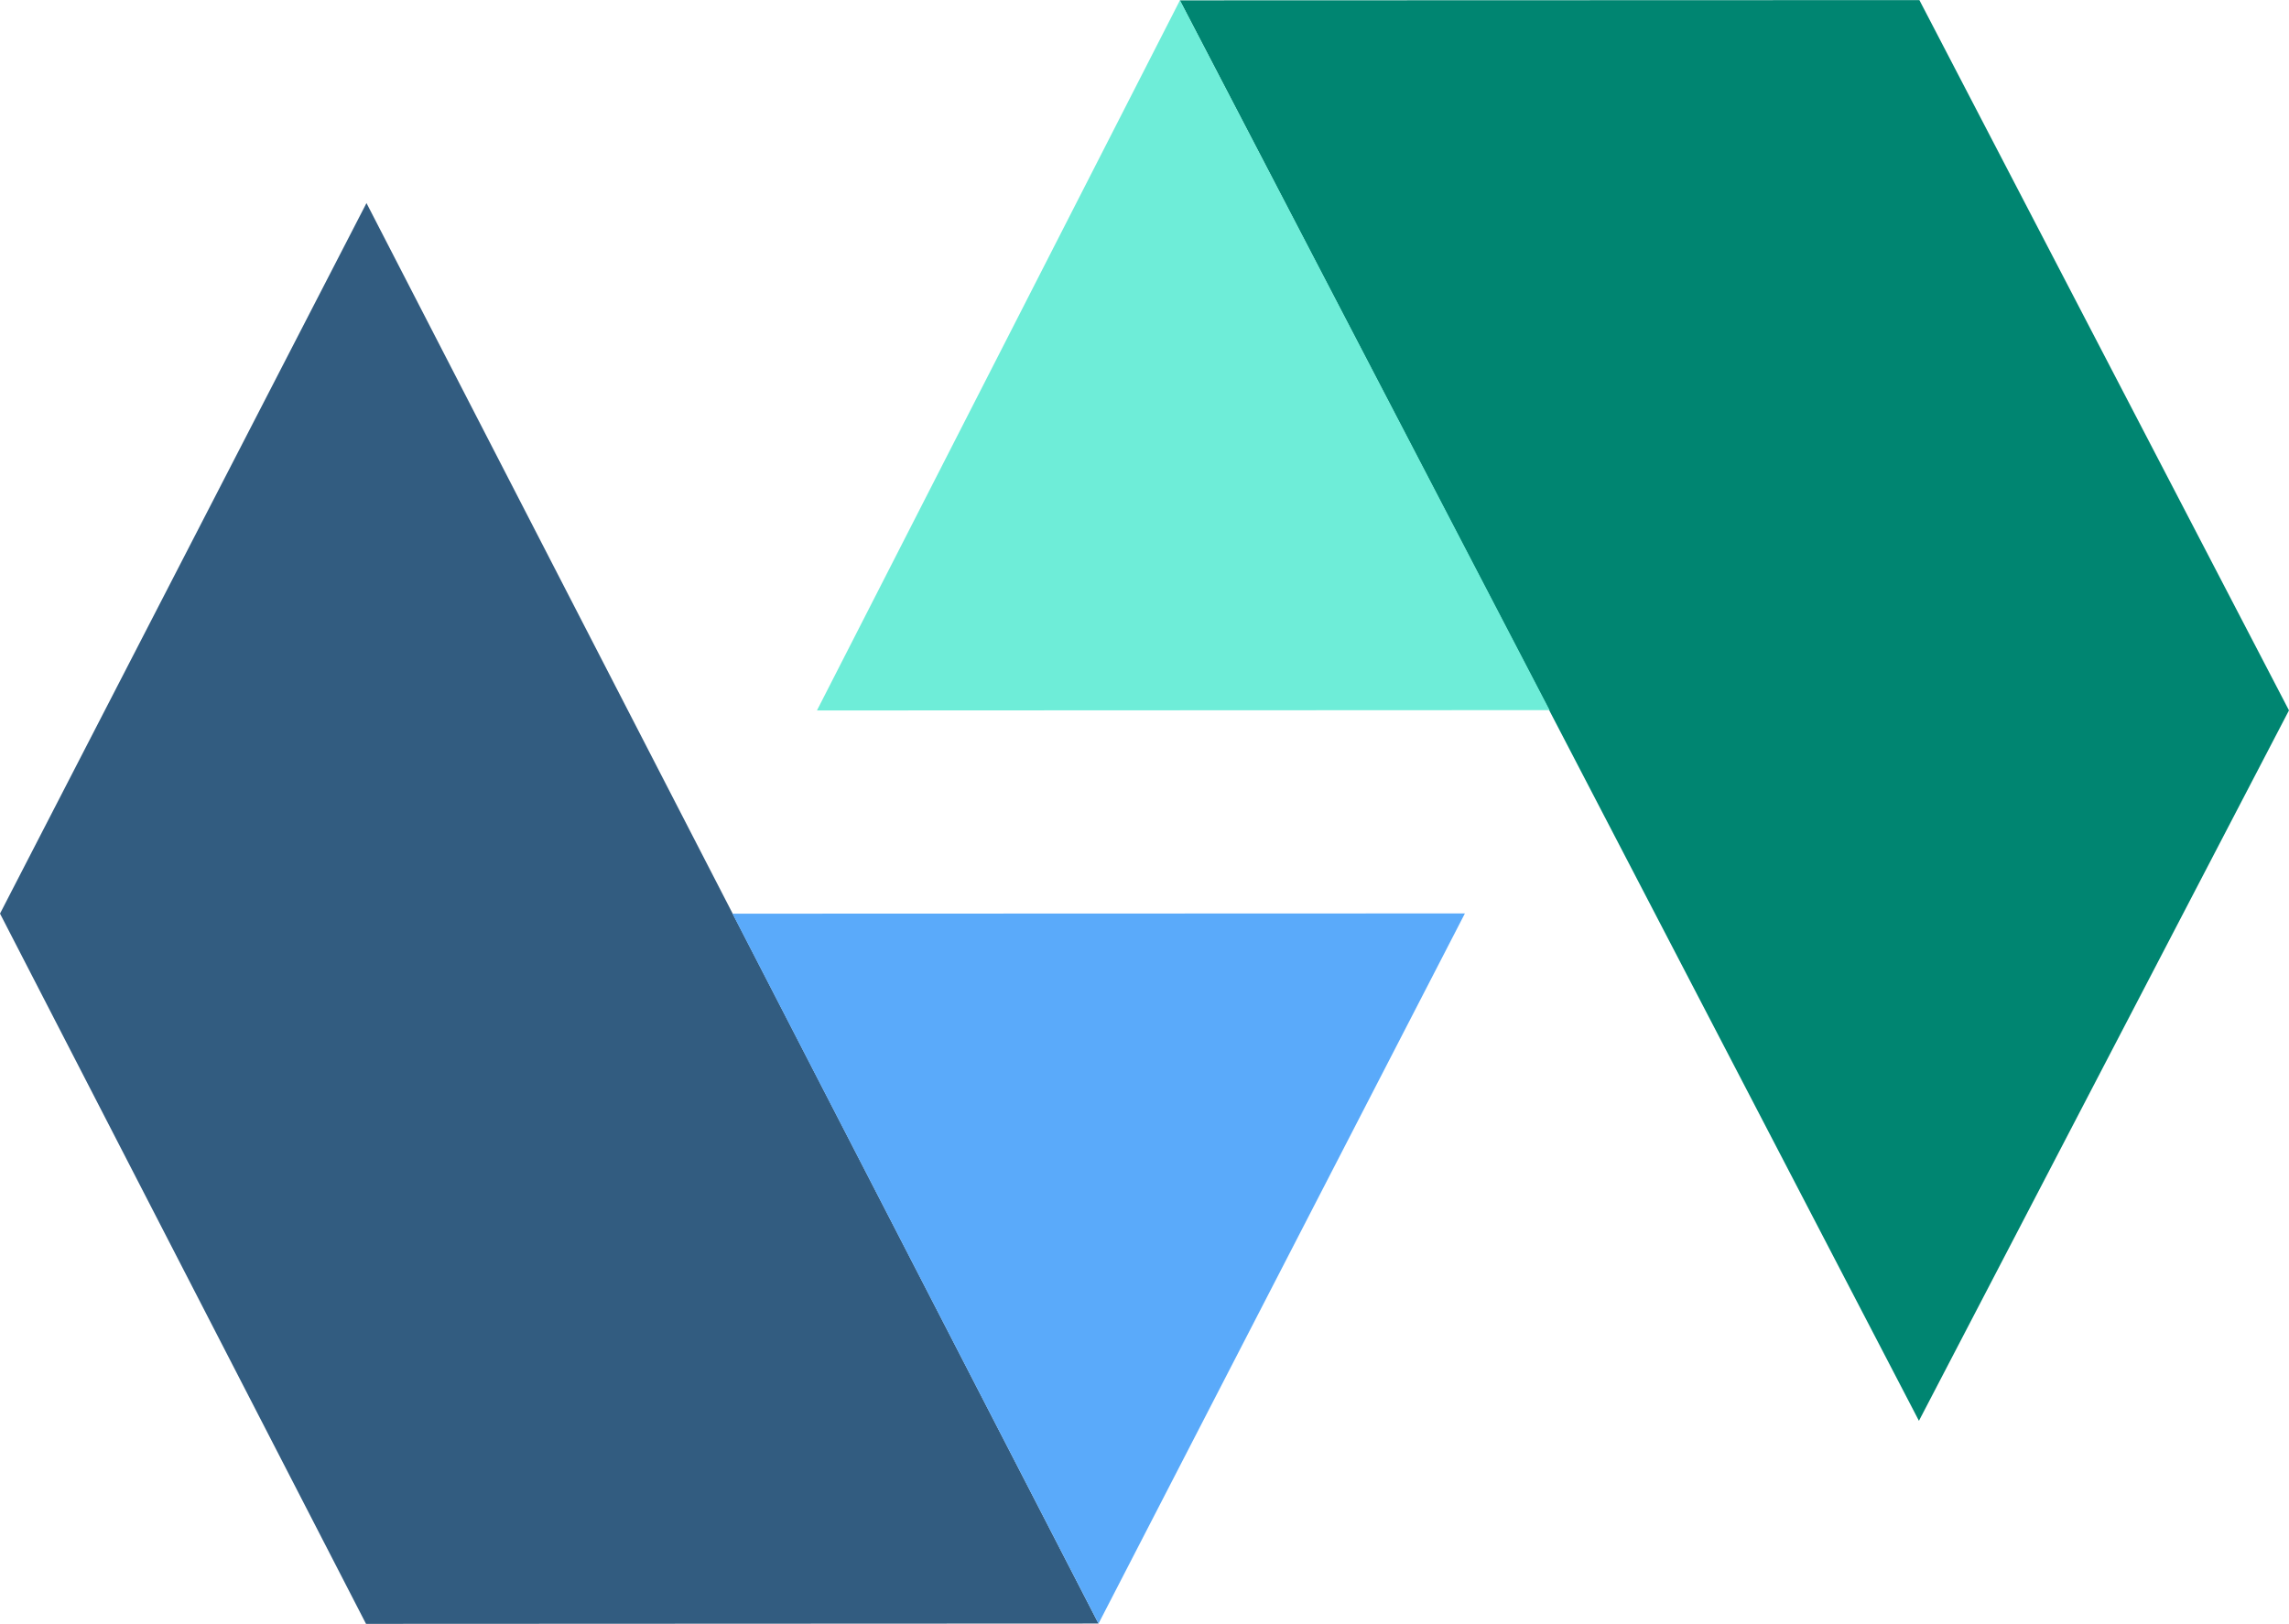 <?xml version="1.0" encoding="UTF-8" standalone="no"?>
<svg
   xmlns:osb="http://www.openswatchbook.org/uri/2009/osb"
   xmlns:dc="http://purl.org/dc/elements/1.1/"
   xmlns:cc="http://creativecommons.org/ns#"
   xmlns:rdf="http://www.w3.org/1999/02/22-rdf-syntax-ns#"
   xmlns:svg="http://www.w3.org/2000/svg"
   xmlns="http://www.w3.org/2000/svg"
   xmlns:xlink="http://www.w3.org/1999/xlink"
   xmlns:sodipodi="http://sodipodi.sourceforge.net/DTD/sodipodi-0.dtd"
   xmlns:inkscape="http://www.inkscape.org/namespaces/inkscape"
   width="1.973in"
   height="1.4in"
   viewBox="0 0 301.857 214.173"
   version="1.1"
   id="svg4829"
   sodipodi:docname="apache-openwhisk-logo-only.svg"
   inkscape:version="0.92.2 5c3e80d, 2017-08-06"
   inkscape:export-filename="/Users/Matt/openwhisk/release/openwhisk-website/images/logo/apache-openwhisk-logo-only.svg.png"
   inkscape:export-xdpi="3000"
   inkscape:export-ydpi="3000">
  <sodipodi:namedview
     pagecolor="#ffffff"
     bordercolor="#666666"
     borderopacity="1"
     objecttolerance="10"
     gridtolerance="10"
     guidetolerance="10"
     inkscape:pageopacity="0"
     inkscape:pageshadow="2"
     inkscape:window-width="1648"
     inkscape:window-height="911"
     id="namedview4831"
     showgrid="false"
     showguides="true"
     inkscape:zoom="5.1527082"
     inkscape:cx="94.592331"
     inkscape:cy="51.102883"
     inkscape:window-x="20"
     inkscape:window-y="24"
     inkscape:window-maximized="0"
     inkscape:current-layer="svg4829"
     inkscape:pagecheckerboard="true"
     borderlayer="false"
     viewbox-width="116.3"
     viewbox-height="21"
     scale-x="1"
     fit-margin-top="0"
     fit-margin-left="0"
     fit-margin-right="0"
     fit-margin-bottom="0"
     units="in">
    <inkscape:grid
       type="xygrid"
       id="grid4835"
       originx="-1.985"
       originy="-2.698" />
  </sodipodi:namedview>
  <!-- Generator: Sketch 41.2 (35397) - http://www.bohemiancoding.com/sketch -->
  <title
     id="title4812">logo/apache-openwhisk</title>
  <desc
     id="desc4814">Created with Sketch.</desc>
  <defs
     id="defs4816">
    <linearGradient
       id="linearGradient2544"
       osb:paint="solid">
      <stop
         style="stop-color:#000000;stop-opacity:1;"
         offset="0"
         id="stop2542" />
    </linearGradient>
    <color-profile
       name="Adobe-RGB--1998-"
       xlink:href="/System/Library/ColorSync/Profiles/AdobeRGB1998.icc"
       id="color-profile2643" />
    <filter
       style="color-interpolation-filters:sRGB"
       inkscape:label="Drop Shadow"
       id="filter4902">
      <feFlood
         flood-opacity="0.498"
         flood-color="rgb(0,0,0)"
         result="flood"
         id="feFlood4892" />
      <feComposite
         in="flood"
         in2="SourceGraphic"
         operator="in"
         result="composite1"
         id="feComposite4894" />
      <feGaussianBlur
         in="composite1"
         stdDeviation="2"
         result="blur"
         id="feGaussianBlur4896" />
      <feOffset
         dx="6"
         dy="6"
         result="offset"
         id="feOffset4898" />
      <feComposite
         in="SourceGraphic"
         in2="offset"
         operator="over"
         result="fbSourceGraphic"
         id="feComposite4900" />
      <feColorMatrix
         result="fbSourceGraphicAlpha"
         in="fbSourceGraphic"
         values="0 0 0 -1 0 0 0 0 -1 0 0 0 0 -1 0 0 0 0 1 0"
         id="feColorMatrix4988" />
      <feFlood
         id="feFlood4990"
         flood-opacity="0.498"
         flood-color="rgb(0,0,0)"
         result="flood"
         in="fbSourceGraphic" />
      <feComposite
         in2="fbSourceGraphic"
         id="feComposite4992"
         in="flood"
         operator="in"
         result="composite1" />
      <feGaussianBlur
         id="feGaussianBlur4994"
         in="composite1"
         stdDeviation="1"
         result="blur" />
      <feOffset
         id="feOffset4996"
         dx="6"
         dy="6"
         result="offset" />
      <feComposite
         in2="offset"
         id="feComposite4998"
         in="fbSourceGraphic"
         operator="over"
         result="fbSourceGraphic" />
      <feColorMatrix
         result="fbSourceGraphicAlpha"
         in="fbSourceGraphic"
         values="0 0 0 -1 0 0 0 0 -1 0 0 0 0 -1 0 0 0 0 1 0"
         id="feColorMatrix5000" />
      <feFlood
         id="feFlood5002"
         flood-opacity="0.498"
         flood-color="rgb(0,0,0)"
         result="flood"
         in="fbSourceGraphic" />
      <feComposite
         in2="fbSourceGraphic"
         id="feComposite5004"
         in="flood"
         operator="in"
         result="composite1" />
      <feGaussianBlur
         id="feGaussianBlur5006"
         in="composite1"
         stdDeviation="1"
         result="blur" />
      <feOffset
         id="feOffset5008"
         dx="6"
         dy="6"
         result="offset" />
      <feComposite
         in2="offset"
         id="feComposite5010"
         in="fbSourceGraphic"
         operator="over"
         result="fbSourceGraphic" />
      <feColorMatrix
         result="fbSourceGraphicAlpha"
         in="fbSourceGraphic"
         values="0 0 0 -1 0 0 0 0 -1 0 0 0 0 -1 0 0 0 0 1 0"
         id="feColorMatrix5012" />
      <feFlood
         id="feFlood5014"
         flood-opacity="0.498"
         flood-color="rgb(0,0,0)"
         result="flood"
         in="fbSourceGraphic" />
      <feComposite
         in2="fbSourceGraphic"
         id="feComposite5016"
         in="flood"
         operator="in"
         result="composite1" />
      <feGaussianBlur
         id="feGaussianBlur5018"
         in="composite1"
         stdDeviation="1"
         result="blur" />
      <feOffset
         id="feOffset5020"
         dx="6"
         dy="6"
         result="offset" />
      <feComposite
         in2="offset"
         id="feComposite5022"
         in="fbSourceGraphic"
         operator="over"
         result="fbSourceGraphic" />
      <feColorMatrix
         result="fbSourceGraphicAlpha"
         in="fbSourceGraphic"
         values="0 0 0 -1 0 0 0 0 -1 0 0 0 0 -1 0 0 0 0 1 0"
         id="feColorMatrix5024" />
      <feFlood
         id="feFlood5026"
         flood-opacity="0.498"
         flood-color="rgb(0,0,0)"
         result="flood"
         in="fbSourceGraphic" />
      <feComposite
         in2="fbSourceGraphic"
         id="feComposite5028"
         in="flood"
         operator="in"
         result="composite1" />
      <feGaussianBlur
         id="feGaussianBlur5030"
         in="composite1"
         stdDeviation="1"
         result="blur" />
      <feOffset
         id="feOffset5032"
         dx="6"
         dy="6"
         result="offset" />
      <feComposite
         in2="offset"
         id="feComposite5034"
         in="fbSourceGraphic"
         operator="over"
         result="fbSourceGraphic" />
      <feColorMatrix
         result="fbSourceGraphicAlpha"
         in="fbSourceGraphic"
         values="0 0 0 -1 0 0 0 0 -1 0 0 0 0 -1 0 0 0 0 1 0"
         id="feColorMatrix5036" />
      <feFlood
         id="feFlood5038"
         flood-opacity="0.498"
         flood-color="rgb(0,0,0)"
         result="flood"
         in="fbSourceGraphic" />
      <feComposite
         in2="fbSourceGraphic"
         id="feComposite5040"
         in="flood"
         operator="in"
         result="composite1" />
      <feGaussianBlur
         id="feGaussianBlur5042"
         in="composite1"
         stdDeviation="1"
         result="blur" />
      <feOffset
         id="feOffset5044"
         dx="6"
         dy="6"
         result="offset" />
      <feComposite
         in2="offset"
         id="feComposite5046"
         in="fbSourceGraphic"
         operator="over"
         result="composite2" />
    </filter>
    <filter
       style="color-interpolation-filters:sRGB"
       inkscape:label="Drop Shadow"
       id="filter569">
      <feFlood
         flood-opacity="0.498"
         flood-color="rgb(0,0,0)"
         result="flood"
         id="feFlood559" />
      <feComposite
         in="flood"
         in2="SourceGraphic"
         operator="in"
         result="composite1"
         id="feComposite561" />
      <feGaussianBlur
         in="composite1"
         stdDeviation="1.38778e-16"
         result="blur"
         id="feGaussianBlur563" />
      <feOffset
         dx="0.2"
         dy="0.2"
         result="offset"
         id="feOffset565" />
      <feComposite
         in="SourceGraphic"
         in2="offset"
         operator="over"
         result="composite2"
         id="feComposite567" />
    </filter>
    <filter
       style="color-interpolation-filters:sRGB"
       inkscape:label="Drop Shadow"
       id="filter895">
      <feFlood
         flood-opacity="0.498"
         flood-color="rgb(255,255,255)"
         result="flood"
         id="feFlood885" />
      <feComposite
         in="flood"
         in2="SourceGraphic"
         operator="in"
         result="composite1"
         id="feComposite887" />
      <feGaussianBlur
         in="composite1"
         stdDeviation="1.38778e-16"
         result="blur"
         id="feGaussianBlur889" />
      <feOffset
         dx="-0.2"
         dy="-2.77556e-17"
         result="offset"
         id="feOffset891" />
      <feComposite
         in="SourceGraphic"
         in2="offset"
         operator="over"
         result="composite2"
         id="feComposite893" />
    </filter>
    <filter
       style="color-interpolation-filters:sRGB"
       inkscape:label="Drop Shadow"
       id="filter946">
      <feFlood
         flood-opacity="0.498"
         flood-color="rgb(0,0,0)"
         result="flood"
         id="feFlood936" />
      <feComposite
         in="flood"
         in2="SourceGraphic"
         operator="in"
         result="composite1"
         id="feComposite938" />
      <feGaussianBlur
         in="composite1"
         stdDeviation="1.38778e-16"
         result="blur"
         id="feGaussianBlur940" />
      <feOffset
         dx="-0.2"
         dy="-2.77556e-17"
         result="offset"
         id="feOffset942" />
      <feComposite
         in="SourceGraphic"
         in2="offset"
         operator="over"
         result="composite2"
         id="feComposite944" />
    </filter>
    <filter
       style="color-interpolation-filters:sRGB"
       inkscape:label="Drop Shadow"
       id="filter1214">
      <feFlood
         flood-opacity="0.498"
         flood-color="rgb(0,0,0)"
         result="flood"
         id="feFlood1204" />
      <feComposite
         in="flood"
         in2="SourceGraphic"
         operator="in"
         result="composite1"
         id="feComposite1206" />
      <feGaussianBlur
         in="composite1"
         stdDeviation="1.38778e-16"
         result="blur"
         id="feGaussianBlur1208" />
      <feOffset
         dx="-0.1"
         dy="0.1"
         result="offset"
         id="feOffset1210" />
      <feComposite
         in="SourceGraphic"
         in2="offset"
         operator="over"
         result="composite2"
         id="feComposite1212" />
    </filter>
    <filter
       style="color-interpolation-filters:sRGB"
       inkscape:label="Drop Shadow"
       id="filter1437">
      <feFlood
         flood-opacity="0.498"
         flood-color="rgb(255,255,255)"
         result="flood"
         id="feFlood1427" />
      <feComposite
         in="flood"
         in2="SourceGraphic"
         operator="in"
         result="composite1"
         id="feComposite1429" />
      <feGaussianBlur
         in="composite1"
         stdDeviation="1.38778e-16"
         result="blur"
         id="feGaussianBlur1431" />
      <feOffset
         dx="0.1"
         dy="0.1"
         result="offset"
         id="feOffset1433" />
      <feComposite
         in="SourceGraphic"
         in2="offset"
         operator="over"
         result="composite2"
         id="feComposite1435" />
    </filter>
    <clipPath
       clipPathUnits="userSpaceOnUse"
       id="clipPath2252">
      <rect
         style="fill:none;fill-opacity:1;stroke:#000000;stroke-width:0.937;stroke-linecap:butt;stroke-linejoin:miter;stroke-opacity:1;paint-order:fill markers stroke"
         id="rect2254"
         width="15.336"
         height="17.758"
         x="15.285"
         y="-0.229"
         ry="0.375" />
    </clipPath>
    <clipPath
       clipPathUnits="userSpaceOnUse"
       id="clipPath2270">
      <rect
         style="fill:none;fill-opacity:1;stroke:#000000;stroke-width:0;stroke-linecap:butt;stroke-linejoin:miter;stroke-miterlimit:4;stroke-dasharray:none;stroke-opacity:1;paint-order:fill markers stroke"
         id="rect2272"
         width="11.395"
         height="9.028"
         x="9.199"
         y="-0.064"
         ry="0.36" />
    </clipPath>
    <filter
       style="color-interpolation-filters:sRGB"
       inkscape:label="Drop Shadow"
       id="filter2408">
      <feFlood
         flood-opacity="0.498"
         flood-color="rgb(0,0,0)"
         result="flood"
         id="feFlood2398" />
      <feComposite
         in="flood"
         in2="SourceGraphic"
         operator="in"
         result="composite1"
         id="feComposite2400" />
      <feGaussianBlur
         in="composite1"
         stdDeviation="1.38778e-16"
         result="blur"
         id="feGaussianBlur2402" />
      <feOffset
         dx="-0.1"
         dy="0.1"
         result="offset"
         id="feOffset2404" />
      <feComposite
         in="SourceGraphic"
         in2="offset"
         operator="over"
         result="composite2"
         id="feComposite2406" />
    </filter>
    <clipPath
       clipPathUnits="userSpaceOnUse"
       id="clipPath2418">
      <rect
         style="fill:none;fill-opacity:1;stroke:#000000;stroke-width:0;stroke-linecap:butt;stroke-linejoin:miter;stroke-miterlimit:4;stroke-dasharray:none;stroke-opacity:1;paint-order:fill markers stroke"
         id="rect2420"
         width="11.568"
         height="8.949"
         x="10.365"
         y="-0.056"
         ry="0.37" />
    </clipPath>
    <filter
       style="color-interpolation-filters:sRGB"
       inkscape:label="Drop Shadow"
       id="filter2530">
      <feFlood
         flood-opacity="0.498"
         flood-color="rgb(255,255,255)"
         result="flood"
         id="feFlood2520" />
      <feComposite
         in="flood"
         in2="SourceGraphic"
         operator="in"
         result="composite1"
         id="feComposite2522" />
      <feGaussianBlur
         in="composite1"
         stdDeviation="1.38778e-16"
         result="blur"
         id="feGaussianBlur2524" />
      <feOffset
         dx="-0.1"
         dy="0"
         result="offset"
         id="feOffset2526" />
      <feComposite
         in="SourceGraphic"
         in2="offset"
         operator="over"
         result="composite2"
         id="feComposite2528" />
    </filter>
    <clipPath
       clipPathUnits="userSpaceOnUse"
       id="clipPath2538">
      <rect
         style="fill:none;fill-opacity:1;stroke:#000000;stroke-width:0;stroke-linecap:butt;stroke-linejoin:miter;stroke-miterlimit:4;stroke-dasharray:none;stroke-opacity:1;paint-order:fill markers stroke"
         id="rect2540"
         width="14.631"
         height="17.227"
         x="-0.165"
         y="2.458"
         ry="0.37" />
    </clipPath>
  </defs>
  <rect
     style="display:none;fill:#29558f;fill-opacity:1;stroke:none;stroke-width:9.41"
     id="rect1439"
     width="304.32"
     height="216.186"
     x="-1.378"
     y="-0.256"
     inkscape:label="Test Background" />
  <g
     inkscape:label="logo"
     style="display:inline"
     id="g107"
     transform="matrix(10.014,0,0,10.878,-1.03,-12.788)">
    <g
       id="g2552"
       inkscape:label="Shadow group"
       style="display:none">
      <polygon
         clip-path="url(#clipPath2418)"
         transform="translate(0.103,1.176)"
         style="display:inline;fill:#6eedd8;filter:url(#filter2408)"
         points="10.758,8.613 20.406,8.609 15.538,0.003 "
         id="polygon2274"
         inkscape:label="Shadow Light Aquamarine" />
      <polygon
         clip-path="url(#clipPath2538)"
         transform="translate(0.103,1.176)"
         style="display:inline;fill:#325c80;filter:url(#filter2530)"
         points="4.826,2.461 0,11.076 4.82,19.688 14.466,19.684 "
         id="polygon2422"
         inkscape:label="Shadow Dark blue" />
      <polygon
         clip-path="url(#clipPath2252)"
         transform="translate(0.103,1.176)"
         style="display:inline;fill:#008571;filter:url(#filter1437)"
         points="30.143,8.612 25.276,-0 15.537,0.003 25.27,17.226 "
         id="polygon1216"
         inkscape:label="Shadow Dark Aquamarine" />
    </g>
    <polygon
       transform="translate(0.103,1.176)"
       style="display:inline;fill:#008571"
       points="30.143,8.612 25.276,-0 15.537,0.003 25.27,17.226 "
       id="polygon99"
       inkscape:label="Dark Aquamarine" />
    <polygon
       transform="translate(0.103,1.176)"
       style="display:inline;fill:#6eedd8"
       points="20.406,8.609 15.538,0.003 10.758,8.613 "
       id="polygon101"
       inkscape:label="Light Aquamarine"
       clip-path="none"
       mask="none" />
    <polygon
       transform="translate(0.103,1.176)"
       style="display:inline;fill:#325c80"
       points="14.466,19.684 4.826,2.461 0,11.076 4.82,19.688 "
       id="polygon103"
       inkscape:label="Dark blue" />
    <polygon
       inkscape:label="Medium blue"
       id="polygon233"
       points="19.291,11.074 9.646,11.077 14.466,19.685 "
       style="display:inline;fill:#5aaafa"
       transform="translate(0.103,1.176)" />
  </g>
</svg>
